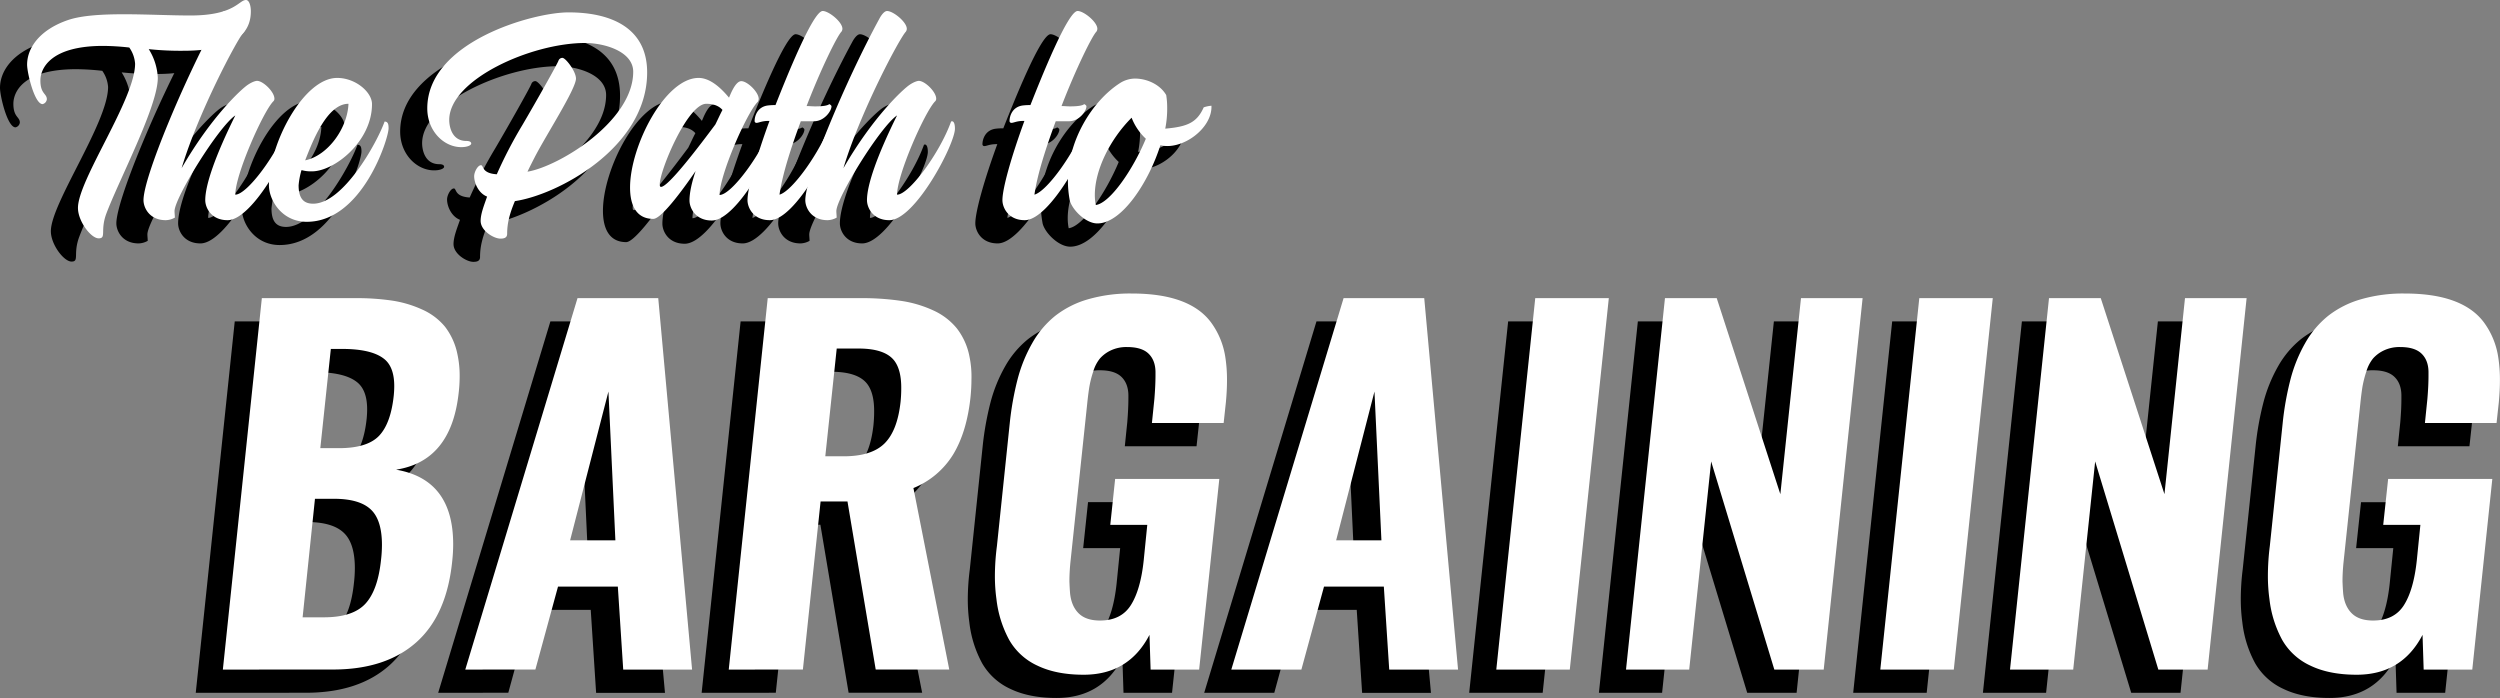 <svg xmlns="http://www.w3.org/2000/svg" viewBox="0 0 1291.32 360.52"><rect x="0" y="0" width="1291.32" height="360.52" fill="#808080" stroke="none"/><defs><style>.cls-1{fill:#fff;}</style></defs><title>The Path</title><g id="Layer_2" data-name="Layer 2"><g id="Layer_2-2" data-name="Layer 2"><path d="M115.57,17.84c0,7.52-3.51,20.38-34.74,20.38a155.34,155.34,0,0,1-18-.84,30.39,30.39,0,0,1,4.68,14.87c0,14.7-20,52.61-26.55,70-3.34,8.86.16,12.86-4,12.86-4,0-10.69-8.85-10.69-15.69,0-14.37,29.56-56.12,29.56-74.49a16.43,16.43,0,0,0-3-8.35,128,128,0,0,0-13.52-.84c-27.06,0-32.4,11.53-32.4,17.87,0,7,3.34,6.68,3.34,9.69A2.88,2.88,0,0,1,8,65.78c-4.18,0-8-16.2-8-20.38,0-8.68,6.51-18,21-23,14-4.84,43.09-2.33,63.3-2.33,22.88,0,25-8,28.72-8C114.73,12,115.57,15,115.57,17.84Z"/><path d="M137.44,78.47c0,8-20.54,47.26-33.9,47.26C95,125.73,92,119.22,92,115.38c0-8,5.34-23.22,15.53-43.76-8.69,5.85-31.4,42.59-31.4,49.44,0,1,.17,2.33.17,3.34a10,10,0,0,1-4.68,1.33c-8.52,0-11.52-6.51-11.52-10.35,0-11.86,20.71-61.46,38.24-93.69,0,0,2-4,4-4,3.17,0,10.19,5.68,10.19,9.18a2.74,2.74,0,0,1-.5,1.51c-3.34,3.5-23.72,41.92-32.23,70.47C95,72.46,110.56,58.09,114.06,55.76c3-2,4.68-2,4.68-2,3.17,0,9,5.68,9,9.19a1.81,1.81,0,0,1-.67,1.5c-5.35,5.68-19.54,37.74-19.54,48.1,6.18,0,22-21.38,27.89-37.75a.76.76,0,0,1,.5-.16C136.44,74.63,137.44,75.13,137.44,78.47Z"/><path d="M186.71,78.3c0,5.18-13.53,48.27-42.26,48.27-13,0-19.54-11.36-19.54-18.87,0-21.38,17.87-55.45,35.24-55.45,9.52,0,18,7.35,18,13.53,0,19.2-19.37,34.73-31.06,34.73a17.38,17.38,0,0,1-5.35-.66,39.06,39.06,0,0,0-1.5,7.85c0,6.68,2.5,9.51,7.51,9.51,15.37,0,32.74-30.89,36.91-42.42C186.54,74.79,186.71,76.46,186.71,78.3ZM143.62,94.83c11.86-2.5,21.88-16.7,22.38-29.22C154.81,65.61,147.29,85.48,143.62,94.83Z"/><path d="M320.27,49.41c0,38.91-46.43,63.3-68.31,66.47-2.5,6-4,11-4,16.87,0,2.33-2,2.5-3.51,2.5-3.34,0-10.19-4-10.19-9.18,0-3.68,1.84-8.19,3.34-12.53-4.34-1.67-6.68-6.85-6.68-10.52,0-2.17,1.84-5.68,3.51-5.68,1.5,0,.16,4.18,8.18,4.68A227.17,227.17,0,0,1,255.8,76.63c6.68-11.35,18.38-32.06,18.71-33.4a2.16,2.16,0,0,1,2-1.34c1.67,0,7,7,7,10.69,0,5.35-15.37,29.06-21.38,40.75-3.17,6.18-3.67,7.35-3.67,7.35,16.2-2.67,54.61-26.05,54.61-51.6,0-10.53-14.87-14.87-24.89-14.87-27.89,0-70.14,19-70.14,39.75,0,3.67,1.5,10.85,8.85,10.85,1.67,0,2.51.51,2.51,1.34S227.58,88,224.24,88c-9,0-17.54-8.35-17.54-20,0-34.41,54.62-49.6,72.82-49.6C301.06,18.35,320.27,26,320.27,49.41Z"/><path d="M387.57,78.47c0,8-20.54,47.43-33.9,47.43-8.52,0-11.53-6.51-11.53-10.36,0-3.67,1-8.85,3.17-15.19-7.68,11.19-17.87,24.71-21.87,24.71-8.52,0-12-6.68-12-16.2,0-21.37,18-56.61,35.41-56.61,6.51,0,12.36,6.18,15.7,10.19.5-1,3.17-8.52,6.34-8.52s9,5.68,9,9.18a2.74,2.74,0,0,1-.5,1.51c-5.68,5.68-19.71,37.74-19.71,48.1,6.18,0,22.05-21.55,27.89-37.92a.76.76,0,0,1,.5-.16C386.57,74.63,387.57,75.13,387.57,78.47ZM355.5,76.3c1.17-2.34,2.34-5,3.68-7.52-1.34-1.5-3.68-3.17-8.35-3.17-9.69,0-24.05,34.4-24.05,41.58,0,.84.16,1.34.66,1.34C331.29,108.53,347.65,86.82,355.5,76.3Z"/><path d="M386.56,66.28c5.68-14.37,19.38-48.6,24.39-48.6,3.17,0,10.18,5.68,10.18,9.18a2.67,2.67,0,0,1-.5,1.51c-2.17,2.17-10.52,19-18,38.41,1.51,0,3,.17,4.35.17,3.67,0,6.51-.34,7.35-1.17,0,0,1.16.5,1.16,1.17,0,2.33-3.67,7.68-9,7.68h-6.85c-5,13.53-9.52,27.39-11,37.91,6.68-1.84,21.21-22.21,26.88-37.91a.74.74,0,0,1,.51-.17c.5,0,1.5.5,1.5,3.84,0,8-20.54,47.43-33.9,47.43-8.52,0-11.53-6.51-11.53-10.35,0-6,4.51-22.21,11.36-40.92h-.5c-3.51,0-5,1-6.18,1a.94.94,0,0,1-1-1c0-2.34,1.33-7.35,7-8A29.57,29.57,0,0,1,386.56,66.28Z"/><path d="M479.25,78.47c0,8-20.54,47.26-33.91,47.26-8.51,0-11.52-6.51-11.52-10.35,0-8,5.35-23.22,15.53-43.76C440.67,77.47,418,114.21,418,121.06c0,1,.16,2.33.16,3.34a10,10,0,0,1-4.67,1.33c-8.52,0-11.53-6.51-11.53-10.35,0-11.86,20.71-61.46,38.25-93.69,0,0,2-4,4-4,3.17,0,10.18,5.68,10.18,9.18a2.67,2.67,0,0,1-.5,1.51c-3.34,3.5-23.71,41.92-32.23,70.47,15.2-26.38,30.73-40.75,34.24-43.08,3-2,4.67-2,4.67-2,3.18,0,9,5.68,9,9.19a1.81,1.81,0,0,1-.67,1.5c-5.34,5.68-19.54,37.74-19.54,48.1,6.18,0,22-21.38,27.89-37.75a.76.76,0,0,1,.5-.16C478.25,74.63,479.25,75.13,479.25,78.47Z"/><path d="M518.24,66.28c5.68-14.37,19.37-48.6,24.38-48.6,3.18,0,10.19,5.68,10.19,9.18a2.67,2.67,0,0,1-.5,1.51c-2.17,2.17-10.52,19-18,38.41,1.51,0,3,.17,4.35.17,3.67,0,6.51-.34,7.34-1.17,0,0,1.17.5,1.17,1.17,0,2.33-3.67,7.68-9,7.68h-6.85c-5,13.53-9.52,27.39-11,37.91,6.68-1.84,21.21-22.21,26.88-37.91a.73.73,0,0,1,.5-.17c.51,0,1.51.5,1.51,3.84,0,8-20.54,47.43-33.9,47.43-8.52,0-11.53-6.51-11.53-10.35,0-6,4.51-22.21,11.36-40.92h-.5c-3.51,0-5,1-6.18,1a.94.94,0,0,1-1-1c0-2.34,1.33-7.35,7-8A29.57,29.57,0,0,1,518.24,66.28Z"/><path d="M585.37,87c-6,19-19.87,40.41-32.56,40.41-6.35,0-13.7-7.85-14.36-12.52a54.43,54.43,0,0,1-.84-9.19C537.44,84.81,550,64.27,564.5,54.92a14.77,14.77,0,0,1,7.68-2.34c6.18,0,13,3,16.2,8.52a39.56,39.56,0,0,1,.5,6.35,52.36,52.36,0,0,1-1,11c11.52-1,16.37-3.17,19.87-11a16.35,16.35,0,0,1,4-.84C612.26,78.47,596.4,89.83,585.37,87Zm-7.51-3.34a29.21,29.21,0,0,1-7.35-10.86c-11.19,11.19-19,27.06-19,39.92a26.21,26.21,0,0,0,.5,5.17C559.49,116.88,571.35,99.34,577.86,83.65Z"/><path d="M101.11,357.86,121.25,166h48.37a125.28,125.28,0,0,1,18.92,1.27,58.13,58.13,0,0,1,15.57,4.63,32.11,32.11,0,0,1,11.74,8.85A34.38,34.38,0,0,1,222.28,195a52.51,52.51,0,0,1,1.15,11.35,74.79,74.79,0,0,1-.58,9.14q-4,34.71-32.28,39.11,29.51,5,29.51,38.54a80.29,80.29,0,0,1-.47,8.44q-2.78,28.13-18.57,42.18t-43,14.07Zm41.2-27h11q14.94,0,21.41-7t8.1-22.74a67.1,67.1,0,0,0,.47-7.64q0-11-4.17-16.54-5.45-7.29-20.6-7.3h-9.83Zm9.14-87.37h9.61q14.7,0,20.77-6.42t7.58-21c.15-1.62.23-3.17.23-4.63q0-10-5.32-14.12-6.48-5.1-21.76-5.09h-5.67Z"/><path d="M226.33,357.86,284.3,166H326l17.48,191.87H307.91L305.13,315H274.24l-11.69,42.82Zm54.15-66.78h23.38l-3.59-76.84Z"/><path d="M362.42,357.86,382.55,166h47.79a138.51,138.51,0,0,1,21.3,1.44,60.67,60.67,0,0,1,16.66,5,33.44,33.44,0,0,1,12,9.26,34.3,34.3,0,0,1,6.48,14.58,50.62,50.62,0,0,1,1,11.69c0,2.85-.16,5.82-.46,8.91q-1.86,18-8.91,29.74a43.11,43.11,0,0,1-20.6,17.47l18.51,93.74H438.33l-14.58-86.8H409.86l-9.14,86.8Zm49.87-110.17h9.49q14.36,0,21.06-6.6t8.33-21.52c.24-2.39.35-4.63.35-6.71q.12-9.37-3.35-14.24-4.64-6.48-18.29-6.59H418.19Z"/><path d="M545.72,360.52q-14.12,0-23.84-4.69a32.34,32.34,0,0,1-14.58-13.25,57.72,57.72,0,0,1-6.6-21.06,86.82,86.82,0,0,1-.81-12,122.54,122.54,0,0,1,1.05-15.5l6.59-63.07a154.66,154.66,0,0,1,4.11-23.15,77,77,0,0,1,7.58-18.63,48.85,48.85,0,0,1,11.8-14,49.71,49.71,0,0,1,16.9-8.56,78.2,78.2,0,0,1,22.68-3q15,0,25.23,3.76t15.74,11.22a40.45,40.45,0,0,1,7.29,17.54,75.64,75.64,0,0,1,.92,12.26q0,5.32-.58,11.46l-1.15,10.65H581l1.27-12.39q.57-6.94.58-12.26v-1.86q-.12-6-3.65-9.37t-11.05-3.36a18.78,18.78,0,0,0-8.39,1.74,17.42,17.42,0,0,0-5.61,4.17,19.28,19.28,0,0,0-3.47,6.77,54.07,54.07,0,0,0-2,7.87c-.39,2.35-.77,5.42-1.16,9.2l-8.68,82q-.46,5-.46,9.26c.08,2.24.19,4.32.35,6.25q.69,6.6,4.45,10.3t11,3.7q10.89,0,15.92-7.93t6.65-23.08l1.85-18.4H559.49L562,259.38h53.81l-10.42,98.48H580.32l-.58-17.94Q569.09,360.52,545.72,360.52Z"/><path d="M622,357.86,680,166h41.66l17.47,191.87H703.57L700.79,315h-30.9L658.2,357.86Zm54.16-66.78h23.38l-3.59-76.84Z"/><path d="M758.88,357.86,779,166h38L796.84,357.86Z"/><path d="M825.88,357.86,846,166h26.73l32.87,101.26L916.26,166h31.83L928,357.86H902.49L869.86,250.35,858.52,357.86Z"/><path d="M957.23,357.86,977.37,166h38L995.19,357.86Z"/><path d="M1024.23,357.86,1044.37,166h26.73L1104,267.25,1114.61,166h31.83L1126.3,357.86h-25.46l-32.63-107.51-11.34,107.51Z"/><path d="M1203.26,360.52q-14.13,0-23.84-4.69a32.34,32.34,0,0,1-14.58-13.25,57.72,57.72,0,0,1-6.6-21.06,86.82,86.82,0,0,1-.81-12,124.34,124.34,0,0,1,1-15.5l6.6-63.07a152.15,152.15,0,0,1,4.11-23.15,77,77,0,0,1,7.58-18.63,48.85,48.85,0,0,1,11.8-14,49.71,49.71,0,0,1,16.9-8.56,78.2,78.2,0,0,1,22.68-3q15,0,25.22,3.76t15.74,11.22a40.33,40.33,0,0,1,7.29,17.54,74.47,74.47,0,0,1,.93,12.26q0,5.32-.58,11.46l-1.16,10.65h-37l1.27-12.39q.59-6.94.58-12.26v-1.86q-.11-6-3.64-9.37t-11-3.36a18.78,18.78,0,0,0-8.39,1.74,17.36,17.36,0,0,0-5.62,4.17,19.45,19.45,0,0,0-3.47,6.77,56.79,56.79,0,0,0-2,7.87c-.38,2.35-.77,5.42-1.15,9.2l-8.68,82q-.47,5-.47,9.26.12,3.36.35,6.25.7,6.6,4.46,10.3t11,3.7q10.88,0,15.91-7.93t6.65-23.08l1.86-18.4H1217l2.54-23.72h53.81L1263,357.86h-25.11l-.58-17.94Q1226.63,360.52,1203.26,360.52Z"/><path class="cls-1" d="M129.57,5.84c0,7.52-3.51,20.38-34.74,20.38a155.34,155.34,0,0,1-18-.84,30.39,30.39,0,0,1,4.68,14.87c0,14.7-20,52.61-26.55,70-3.34,8.86.16,12.86-4,12.86-4,0-10.69-8.85-10.69-15.69C40.22,93,69.78,51.27,69.78,32.9a16.43,16.43,0,0,0-3-8.35,128,128,0,0,0-13.52-.84c-27.06,0-32.4,11.53-32.4,17.87,0,7,3.34,6.68,3.34,9.69A2.88,2.88,0,0,1,22,53.78c-4.18,0-8-16.2-8-20.38,0-8.68,6.51-18,21-23C49.07,5.51,78.13,8,98.34,8c22.88,0,25-8,28.72-8C128.73,0,129.57,3,129.57,5.84Z"/><path class="cls-1" d="M151.44,66.47c0,8-20.54,47.26-33.9,47.26-8.52,0-11.52-6.51-11.52-10.35,0-8,5.34-23.22,15.53-43.76-8.69,5.85-31.4,42.59-31.4,49.44,0,1,.17,2.33.17,3.34a10,10,0,0,1-4.68,1.33c-8.52,0-11.52-6.51-11.52-10.35,0-11.86,20.71-61.46,38.24-93.69,0,0,2-4,4-4,3.17,0,10.19,5.68,10.19,9.18a2.74,2.74,0,0,1-.5,1.51c-3.34,3.5-23.72,41.92-32.23,70.47C109,60.46,124.56,46.09,128.06,43.76c3-2,4.68-2,4.68-2,3.17,0,9,5.68,9,9.19a1.81,1.81,0,0,1-.67,1.5c-5.35,5.68-19.54,37.74-19.54,48.1,6.18,0,22-21.38,27.89-37.75a.76.76,0,0,1,.5-.16C150.44,62.63,151.44,63.13,151.44,66.47Z"/><path class="cls-1" d="M200.71,66.3c0,5.18-13.53,48.27-42.26,48.27-13,0-19.54-11.36-19.54-18.87,0-21.38,17.87-55.45,35.24-55.45,9.52,0,18,7.35,18,13.53,0,19.2-19.37,34.73-31.06,34.73a17.38,17.38,0,0,1-5.35-.66,39.06,39.06,0,0,0-1.5,7.85c0,6.68,2.5,9.51,7.51,9.51,15.37,0,32.74-30.89,36.91-42.42C200.54,62.79,200.71,64.46,200.71,66.3ZM157.62,82.83c11.86-2.5,21.88-16.7,22.38-29.22C168.81,53.61,161.29,73.48,157.62,82.83Z"/><path class="cls-1" d="M334.27,37.41c0,38.91-46.43,63.3-68.31,66.47-2.5,6-4,11-4,16.87,0,2.33-2,2.5-3.51,2.5-3.34,0-10.19-4-10.19-9.18,0-3.68,1.84-8.19,3.34-12.53-4.34-1.67-6.68-6.85-6.68-10.52,0-2.17,1.84-5.68,3.51-5.68,1.5,0,.16,4.18,8.18,4.68A227.17,227.17,0,0,1,269.8,64.63c6.68-11.35,18.38-32.06,18.71-33.4a2.16,2.16,0,0,1,2-1.34c1.67,0,7,7,7,10.69,0,5.35-15.37,29.06-21.38,40.75-3.17,6.18-3.67,7.35-3.67,7.35,16.2-2.67,54.61-26.05,54.61-51.6,0-10.53-14.87-14.87-24.89-14.87-27.89,0-70.14,19-70.14,39.75,0,3.67,1.5,10.85,8.85,10.85,1.67,0,2.51.51,2.51,1.34S241.58,76,238.24,76c-9,0-17.54-8.35-17.54-20,0-34.41,54.62-49.6,72.82-49.6C315.06,6.35,334.27,14,334.27,37.41Z"/><path class="cls-1" d="M401.57,66.47c0,8-20.54,47.43-33.9,47.43-8.52,0-11.53-6.51-11.53-10.36,0-3.67,1-8.85,3.17-15.19-7.68,11.19-17.87,24.71-21.87,24.71-8.52,0-12-6.68-12-16.2,0-21.37,18-56.61,35.41-56.61,6.51,0,12.36,6.18,15.7,10.19.5-1,3.17-8.52,6.34-8.52s9,5.68,9,9.18a2.74,2.74,0,0,1-.5,1.51c-5.68,5.68-19.71,37.74-19.71,48.1,6.18,0,22.05-21.55,27.89-37.92a.76.76,0,0,1,.5-.16C400.57,62.63,401.57,63.13,401.57,66.47ZM369.5,64.3c1.17-2.34,2.34-5,3.68-7.52-1.34-1.5-3.68-3.17-8.35-3.17-9.69,0-24.05,34.4-24.05,41.58,0,.84.16,1.34.66,1.34C345.29,96.53,361.65,74.82,369.5,64.3Z"/><path class="cls-1" d="M400.56,54.28c5.68-14.37,19.38-48.6,24.39-48.6,3.17,0,10.18,5.68,10.18,9.18a2.67,2.67,0,0,1-.5,1.51c-2.17,2.17-10.52,19-18,38.41,1.51,0,3,.17,4.35.17,3.67,0,6.51-.34,7.35-1.17,0,0,1.16.5,1.16,1.17,0,2.33-3.67,7.68-9,7.68h-6.85c-5,13.53-9.52,27.39-11,37.91,6.68-1.84,21.21-22.21,26.88-37.91a.74.74,0,0,1,.51-.17c.5,0,1.5.5,1.5,3.84,0,8-20.54,47.43-33.9,47.43-8.52,0-11.53-6.51-11.53-10.35,0-6,4.51-22.21,11.36-40.92h-.5c-3.51,0-5,1-6.18,1a.94.94,0,0,1-1-1c0-2.34,1.33-7.35,7-8A29.57,29.57,0,0,1,400.56,54.28Z"/><path class="cls-1" d="M493.25,66.47c0,8-20.54,47.26-33.91,47.26-8.51,0-11.52-6.51-11.52-10.35,0-8,5.35-23.22,15.53-43.76C454.67,65.47,432,102.21,432,109.06c0,1,.16,2.33.16,3.34a10,10,0,0,1-4.67,1.33c-8.52,0-11.53-6.51-11.53-10.35,0-11.86,20.71-61.46,38.25-93.69,0,0,2-4,4-4,3.17,0,10.18,5.68,10.18,9.18a2.67,2.67,0,0,1-.5,1.51c-3.34,3.5-23.71,41.92-32.23,70.47,15.2-26.38,30.73-40.75,34.24-43.08,3-2,4.67-2,4.67-2,3.18,0,9,5.68,9,9.19a1.81,1.81,0,0,1-.67,1.5c-5.34,5.68-19.54,37.74-19.54,48.1,6.18,0,22-21.38,27.89-37.75a.76.76,0,0,1,.5-.16C492.25,62.63,493.25,63.13,493.25,66.47Z"/><path class="cls-1" d="M532.24,54.28c5.68-14.37,19.37-48.6,24.38-48.6,3.18,0,10.19,5.68,10.19,9.18a2.67,2.67,0,0,1-.5,1.51c-2.17,2.17-10.52,19-18,38.41,1.51,0,3,.17,4.35.17,3.67,0,6.51-.34,7.34-1.17,0,0,1.17.5,1.17,1.17,0,2.33-3.67,7.68-9,7.68h-6.85c-5,13.53-9.52,27.39-11,37.91,6.68-1.84,21.21-22.21,26.88-37.91a.73.73,0,0,1,.5-.17c.51,0,1.51.5,1.51,3.84,0,8-20.54,47.43-33.9,47.43-8.52,0-11.53-6.51-11.53-10.35,0-6,4.51-22.21,11.36-40.92h-.5c-3.51,0-5,1-6.18,1a.94.94,0,0,1-1-1c0-2.34,1.33-7.35,7-8A29.57,29.57,0,0,1,532.24,54.28Z"/><path class="cls-1" d="M599.37,75c-6,19-19.87,40.41-32.56,40.41-6.35,0-13.7-7.85-14.36-12.52a54.43,54.43,0,0,1-.84-9.19C551.44,72.81,564,52.27,578.5,42.92a14.77,14.77,0,0,1,7.68-2.34c6.18,0,13,3,16.2,8.52a39.56,39.56,0,0,1,.5,6.35,52.36,52.36,0,0,1-1,11c11.52-1,16.37-3.17,19.87-11a16.35,16.35,0,0,1,4-.84C626.26,66.47,610.4,77.83,599.37,75Zm-7.51-3.34a29.21,29.21,0,0,1-7.35-10.86c-11.19,11.19-19,27.06-19,39.92a26.21,26.21,0,0,0,.5,5.17C573.49,104.88,585.35,87.34,591.86,71.65Z"/><path class="cls-1" d="M115.11,345.86,135.25,154h48.37a125.28,125.28,0,0,1,18.92,1.27,58.13,58.13,0,0,1,15.57,4.63,32.11,32.11,0,0,1,11.74,8.85A34.38,34.38,0,0,1,236.28,183a52.51,52.51,0,0,1,1.15,11.35,74.79,74.79,0,0,1-.58,9.14q-4,34.71-32.28,39.11,29.51,5,29.51,38.54a80.29,80.29,0,0,1-.47,8.44q-2.78,28.13-18.57,42.18t-43,14.07Zm41.2-27h11q14.94,0,21.41-7t8.1-22.74a67.1,67.1,0,0,0,.47-7.64q0-11-4.17-16.54-5.45-7.29-20.6-7.3h-9.83Zm9.14-87.37h9.61q14.69,0,20.77-6.42t7.58-21c.15-1.62.23-3.17.23-4.63q0-10-5.32-14.12-6.48-5.1-21.76-5.09h-5.67Z"/><path class="cls-1" d="M240.33,345.86,298.3,154H340l17.48,191.87H321.91L319.13,303h-30.9l-11.68,42.82Zm54.15-66.78h23.38l-3.59-76.84Z"/><path class="cls-1" d="M376.42,345.86,396.55,154h47.79a138.51,138.51,0,0,1,21.3,1.44,60.67,60.67,0,0,1,16.66,5,33.44,33.44,0,0,1,12,9.26,34.3,34.3,0,0,1,6.48,14.58,50.62,50.62,0,0,1,1,11.69c0,2.85-.16,5.82-.46,8.91q-1.86,18-8.91,29.74a43.11,43.11,0,0,1-20.6,17.47l18.51,93.74H452.33l-14.58-86.8H423.86l-9.14,86.8Zm49.87-110.17h9.49q14.36,0,21.06-6.6t8.33-21.52c.24-2.39.35-4.63.35-6.71q.12-9.37-3.35-14.24-4.64-6.48-18.29-6.59H432.19Z"/><path class="cls-1" d="M559.72,348.52q-14.12,0-23.84-4.69a32.34,32.34,0,0,1-14.58-13.25,57.72,57.72,0,0,1-6.6-21.06,86.82,86.82,0,0,1-.81-12,122.54,122.54,0,0,1,1.05-15.5l6.59-63.07a154.66,154.66,0,0,1,4.11-23.15,77,77,0,0,1,7.58-18.63,48.85,48.85,0,0,1,11.8-14,49.71,49.71,0,0,1,16.9-8.56,78.2,78.2,0,0,1,22.68-3q15,0,25.23,3.76t15.74,11.22a40.45,40.45,0,0,1,7.29,17.54,75.64,75.64,0,0,1,.92,12.26q0,5.32-.58,11.46l-1.15,10.65H595l1.27-12.39q.57-6.94.58-12.26v-1.86q-.12-6-3.65-9.37t-11.05-3.36a18.78,18.78,0,0,0-8.39,1.74,17.42,17.42,0,0,0-5.61,4.17,19.28,19.28,0,0,0-3.47,6.77,54.07,54.07,0,0,0-2,7.87c-.39,2.35-.77,5.42-1.16,9.2l-8.68,82q-.46,5-.46,9.26c.08,2.24.19,4.32.35,6.25q.69,6.6,4.45,10.3t11,3.7q10.88,0,15.92-7.93t6.65-23.08l1.85-18.4H573.49L576,247.38h53.81l-10.42,98.48H594.32l-.58-17.94Q583.09,348.52,559.72,348.52Z"/><path class="cls-1" d="M636,345.86,694,154h41.66l17.47,191.87H717.57L714.79,303h-30.9L672.2,345.86Zm54.16-66.78h23.38l-3.59-76.84Z"/><path class="cls-1" d="M772.88,345.86,793,154h38L810.84,345.86Z"/><path class="cls-1" d="M839.88,345.86,860,154h26.73l32.87,101.26L930.26,154h31.83L942,345.86H916.49L883.86,238.35,872.52,345.86Z"/><path class="cls-1" d="M971.23,345.86,991.37,154h37.95l-20.13,191.87Z"/><path class="cls-1" d="M1038.23,345.86,1058.37,154h26.73L1118,255.25,1128.61,154h31.83L1140.3,345.86h-25.46l-32.63-107.51-11.34,107.51Z"/><path class="cls-1" d="M1217.26,348.52q-14.13,0-23.84-4.69a32.34,32.34,0,0,1-14.58-13.25,57.72,57.72,0,0,1-6.6-21.06,86.82,86.82,0,0,1-.81-12,124.34,124.34,0,0,1,1-15.5l6.6-63.07a152.15,152.15,0,0,1,4.11-23.15,77,77,0,0,1,7.58-18.63,48.85,48.85,0,0,1,11.8-14,49.71,49.71,0,0,1,16.9-8.56,78.2,78.2,0,0,1,22.68-3q15,0,25.22,3.76t15.74,11.22a40.33,40.33,0,0,1,7.29,17.54,74.47,74.47,0,0,1,.93,12.26q0,5.32-.58,11.46l-1.16,10.65h-37l1.27-12.39q.59-6.94.58-12.26v-1.86q-.11-6-3.64-9.37t-11-3.36a18.78,18.78,0,0,0-8.39,1.74,17.36,17.36,0,0,0-5.62,4.17,19.45,19.45,0,0,0-3.47,6.77,56.79,56.79,0,0,0-2,7.87c-.38,2.35-.77,5.42-1.15,9.2l-8.68,82q-.47,5-.47,9.26.12,3.36.35,6.25.7,6.6,4.46,10.3t11,3.7q10.88,0,15.91-7.93t6.65-23.08l1.86-18.4H1231l2.54-23.72h53.81L1277,345.86h-25.11l-.58-17.94Q1240.63,348.52,1217.26,348.52Z"/></g></g></svg>